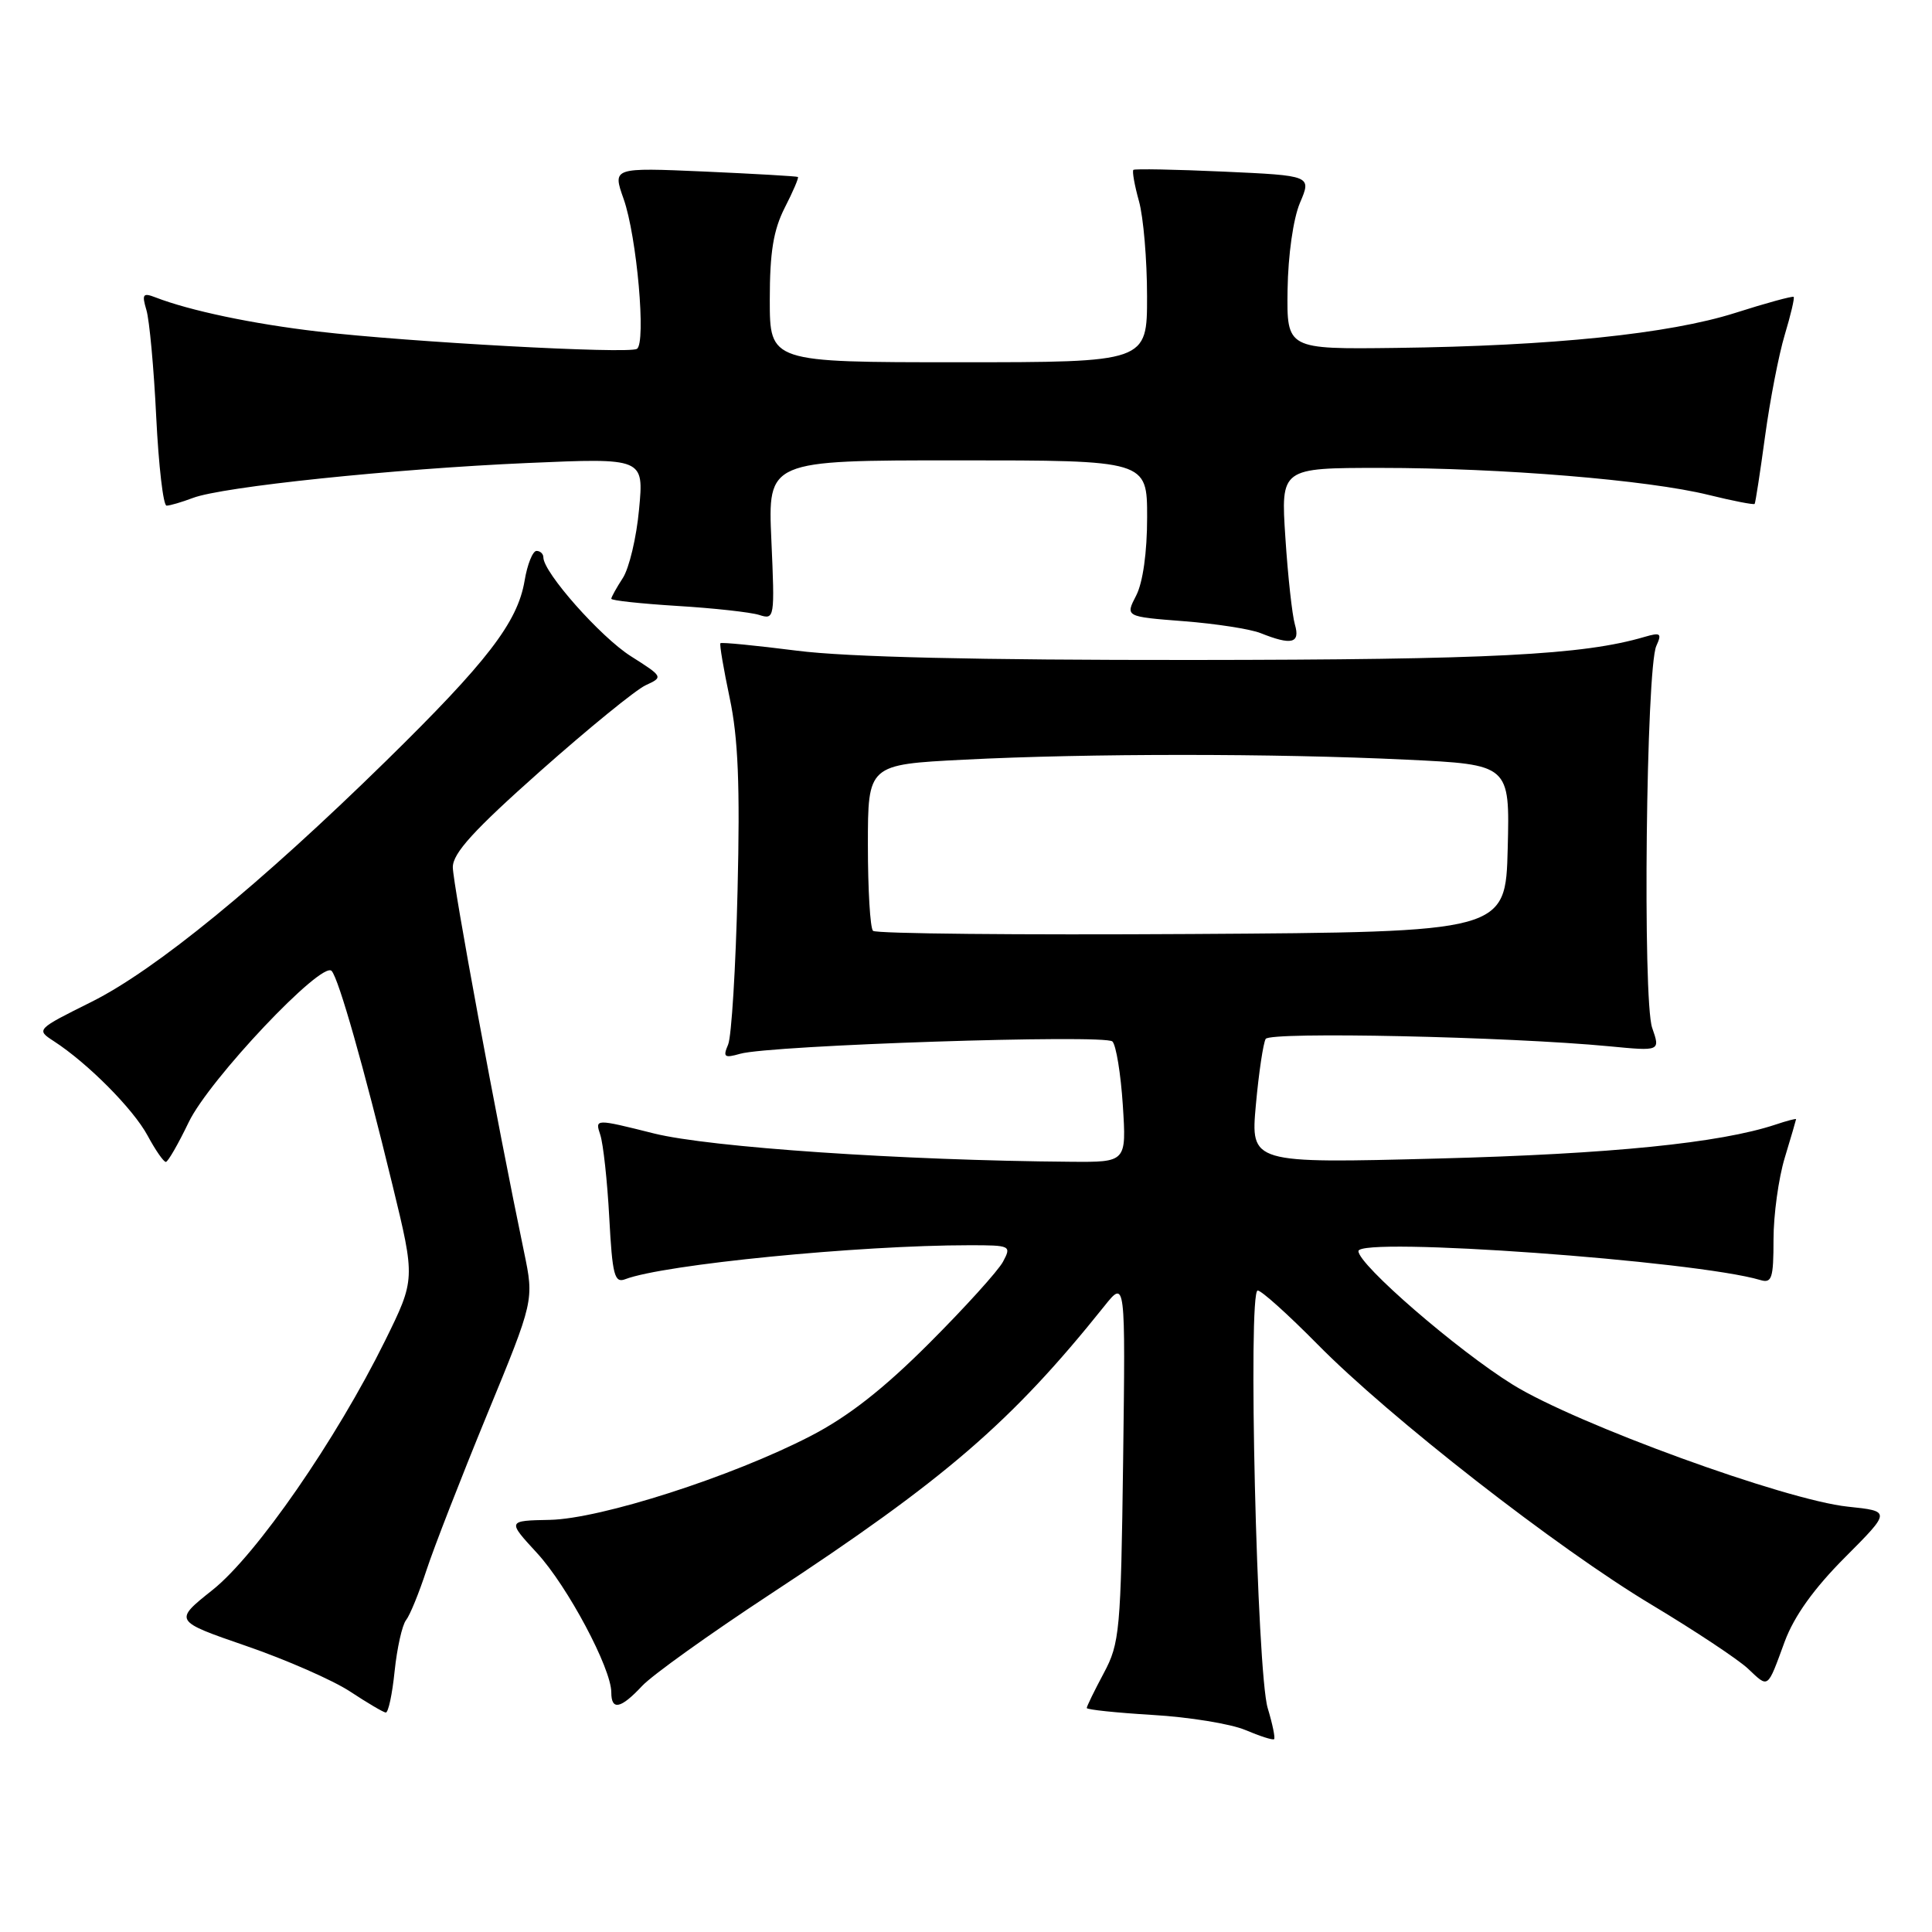 <?xml version="1.0" encoding="UTF-8" standalone="no"?>
<!DOCTYPE svg PUBLIC "-//W3C//DTD SVG 1.1//EN" "http://www.w3.org/Graphics/SVG/1.1/DTD/svg11.dtd" >
<svg xmlns="http://www.w3.org/2000/svg" xmlns:xlink="http://www.w3.org/1999/xlink" version="1.1" viewBox="0 0 256 256">
 <g >
 <path fill="currentColor"
d=" M 167.98 226.34 C 166.54 221.64 165.33 171.00 166.65 171.00 C 167.15 171.00 170.69 174.19 174.53 178.08 C 184.08 187.79 206.34 205.15 218.85 212.64 C 224.55 216.06 230.28 219.86 231.60 221.09 C 234.39 223.71 234.13 223.91 236.49 217.50 C 237.74 214.14 240.35 210.49 244.46 206.37 C 250.57 200.24 250.57 200.24 244.85 199.64 C 236.59 198.78 208.87 188.69 200.46 183.48 C 193.11 178.93 180.00 167.58 180.00 165.78 C 180.00 163.84 224.72 167.06 233.25 169.61 C 234.78 170.07 235.00 169.39 235.00 164.23 C 235.00 160.98 235.67 156.11 236.49 153.41 C 237.31 150.71 237.98 148.41 237.99 148.30 C 238.00 148.19 236.76 148.51 235.25 149.02 C 227.88 151.46 213.47 152.91 190.60 153.51 C 165.71 154.16 165.71 154.16 166.41 146.39 C 166.80 142.11 167.39 138.19 167.71 137.66 C 168.32 136.68 199.84 137.36 213.25 138.64 C 220.00 139.29 220.00 139.29 218.92 136.19 C 217.64 132.52 218.12 88.55 219.47 85.59 C 220.23 83.92 220.04 83.77 217.92 84.39 C 209.77 86.79 197.52 87.42 158.00 87.45 C 129.44 87.47 112.25 87.07 105.60 86.22 C 100.16 85.53 95.60 85.08 95.46 85.23 C 95.32 85.38 95.88 88.65 96.69 92.50 C 97.81 97.77 98.07 104.07 97.73 118.00 C 97.49 128.18 96.93 137.36 96.48 138.41 C 95.77 140.07 95.98 140.23 98.08 139.63 C 102.10 138.49 146.41 137.03 147.40 138.00 C 147.89 138.49 148.51 142.29 148.78 146.45 C 149.26 154.00 149.26 154.00 141.88 153.94 C 119.58 153.77 94.05 152.03 86.66 150.19 C 78.83 148.23 78.83 148.23 79.54 150.37 C 79.93 151.54 80.47 156.47 80.73 161.32 C 81.14 168.98 81.42 170.05 82.85 169.50 C 87.94 167.55 113.77 165.00 128.47 165.00 C 133.92 165.00 134.04 165.06 132.90 167.19 C 132.25 168.40 127.85 173.26 123.11 178.00 C 117.05 184.06 112.39 187.71 107.39 190.29 C 96.98 195.67 79.60 201.25 72.86 201.39 C 67.21 201.50 67.21 201.50 71.17 205.80 C 75.19 210.17 81.00 221.06 81.00 224.25 C 81.00 226.69 82.25 226.43 85.08 223.40 C 86.41 221.97 94.03 216.52 102.00 211.28 C 125.22 196.03 134.02 188.45 146.32 173.08 C 149.13 169.56 149.13 169.56 148.82 193.53 C 148.52 216.15 148.37 217.74 146.25 221.71 C 145.01 224.03 144.00 226.10 144.00 226.32 C 144.00 226.54 147.94 226.95 152.75 227.24 C 157.56 227.52 163.07 228.42 165.00 229.23 C 166.93 230.05 168.65 230.60 168.82 230.45 C 169.00 230.31 168.62 228.46 167.98 226.34 Z  M 52.29 221.43 C 52.61 218.37 53.29 215.33 53.80 214.68 C 54.32 214.03 55.53 211.05 56.51 208.06 C 57.49 205.07 61.10 195.80 64.53 187.46 C 70.77 172.31 70.77 172.31 69.44 165.90 C 65.85 148.70 60.00 117.07 60.00 114.91 C 60.00 113.05 62.78 110.00 71.61 102.16 C 77.99 96.50 84.27 91.38 85.57 90.79 C 87.90 89.72 87.88 89.67 83.59 86.95 C 79.58 84.41 72.00 75.85 72.00 73.86 C 72.00 73.39 71.59 73.00 71.09 73.00 C 70.59 73.00 69.87 74.78 69.51 76.96 C 68.58 82.47 64.55 87.70 51.11 100.87 C 34.42 117.22 20.61 128.51 12.13 132.75 C 4.80 136.40 4.77 136.43 7.13 137.96 C 11.63 140.88 17.65 146.94 19.55 150.46 C 20.60 152.41 21.69 153.98 21.98 153.96 C 22.26 153.94 23.62 151.58 25.00 148.71 C 27.69 143.08 42.69 127.21 43.95 128.66 C 44.90 129.75 48.19 141.32 52.00 157.00 C 55.04 169.50 55.04 169.50 51.02 177.66 C 44.56 190.74 33.96 206.07 28.16 210.68 C 23.01 214.78 23.01 214.78 32.63 218.10 C 37.92 219.92 44.11 222.64 46.38 224.13 C 48.64 225.62 50.77 226.88 51.11 226.92 C 51.45 226.97 51.98 224.49 52.29 221.43 Z  M 171.58 82.75 C 171.22 81.51 170.65 76.34 170.32 71.25 C 169.71 62.00 169.71 62.00 182.93 62.00 C 198.96 62.00 218.39 63.60 226.40 65.58 C 229.64 66.38 232.39 66.91 232.50 66.77 C 232.61 66.62 233.23 62.59 233.88 57.81 C 234.53 53.04 235.70 46.98 236.49 44.36 C 237.28 41.74 237.81 39.48 237.67 39.34 C 237.53 39.20 234.03 40.15 229.90 41.47 C 221.16 44.24 205.67 45.84 185.00 46.10 C 170.50 46.28 170.50 46.28 170.61 38.39 C 170.68 33.79 171.36 28.99 172.25 26.88 C 173.79 23.27 173.79 23.27 162.14 22.74 C 155.74 22.45 150.35 22.35 150.18 22.51 C 150.00 22.68 150.33 24.54 150.92 26.66 C 151.51 28.77 151.99 34.44 151.99 39.25 C 152.00 48.00 152.00 48.00 127.00 48.00 C 102.00 48.00 102.00 48.00 102.00 39.71 C 102.00 33.42 102.48 30.49 103.98 27.53 C 105.08 25.39 105.86 23.55 105.73 23.45 C 105.61 23.35 100.02 23.03 93.33 22.73 C 81.16 22.20 81.16 22.20 82.63 26.35 C 84.39 31.32 85.64 45.50 84.39 46.23 C 83.23 46.92 54.14 45.33 42.16 43.93 C 33.49 42.92 25.16 41.17 20.59 39.40 C 18.93 38.76 18.78 38.99 19.40 41.08 C 19.80 42.41 20.39 48.79 20.70 55.25 C 21.02 61.71 21.63 67.00 22.07 67.00 C 22.51 67.00 24.08 66.54 25.56 65.98 C 29.48 64.49 52.11 62.13 69.91 61.35 C 85.32 60.68 85.32 60.68 84.68 67.48 C 84.34 71.22 83.36 75.32 82.52 76.60 C 81.69 77.88 81.00 79.12 81.00 79.34 C 81.00 79.57 84.94 79.99 89.75 80.29 C 94.56 80.58 99.44 81.12 100.59 81.48 C 102.64 82.14 102.67 81.94 102.21 71.57 C 101.74 61.00 101.74 61.00 126.87 61.00 C 152.00 61.00 152.00 61.00 152.00 68.55 C 152.00 73.19 151.44 77.18 150.55 78.91 C 149.10 81.71 149.10 81.71 156.83 82.31 C 161.09 82.64 165.68 83.35 167.03 83.89 C 171.16 85.54 172.31 85.25 171.58 82.75 Z  M 115.68 123.34 C 115.30 122.97 115.00 117.86 115.00 111.99 C 115.00 101.31 115.00 101.31 127.75 100.66 C 144.13 99.82 168.97 99.82 186.37 100.66 C 200.06 101.31 200.06 101.31 199.78 112.41 C 199.50 123.50 199.50 123.50 157.93 123.76 C 135.06 123.90 116.05 123.72 115.68 123.34 Z "/>
</g>
</svg>